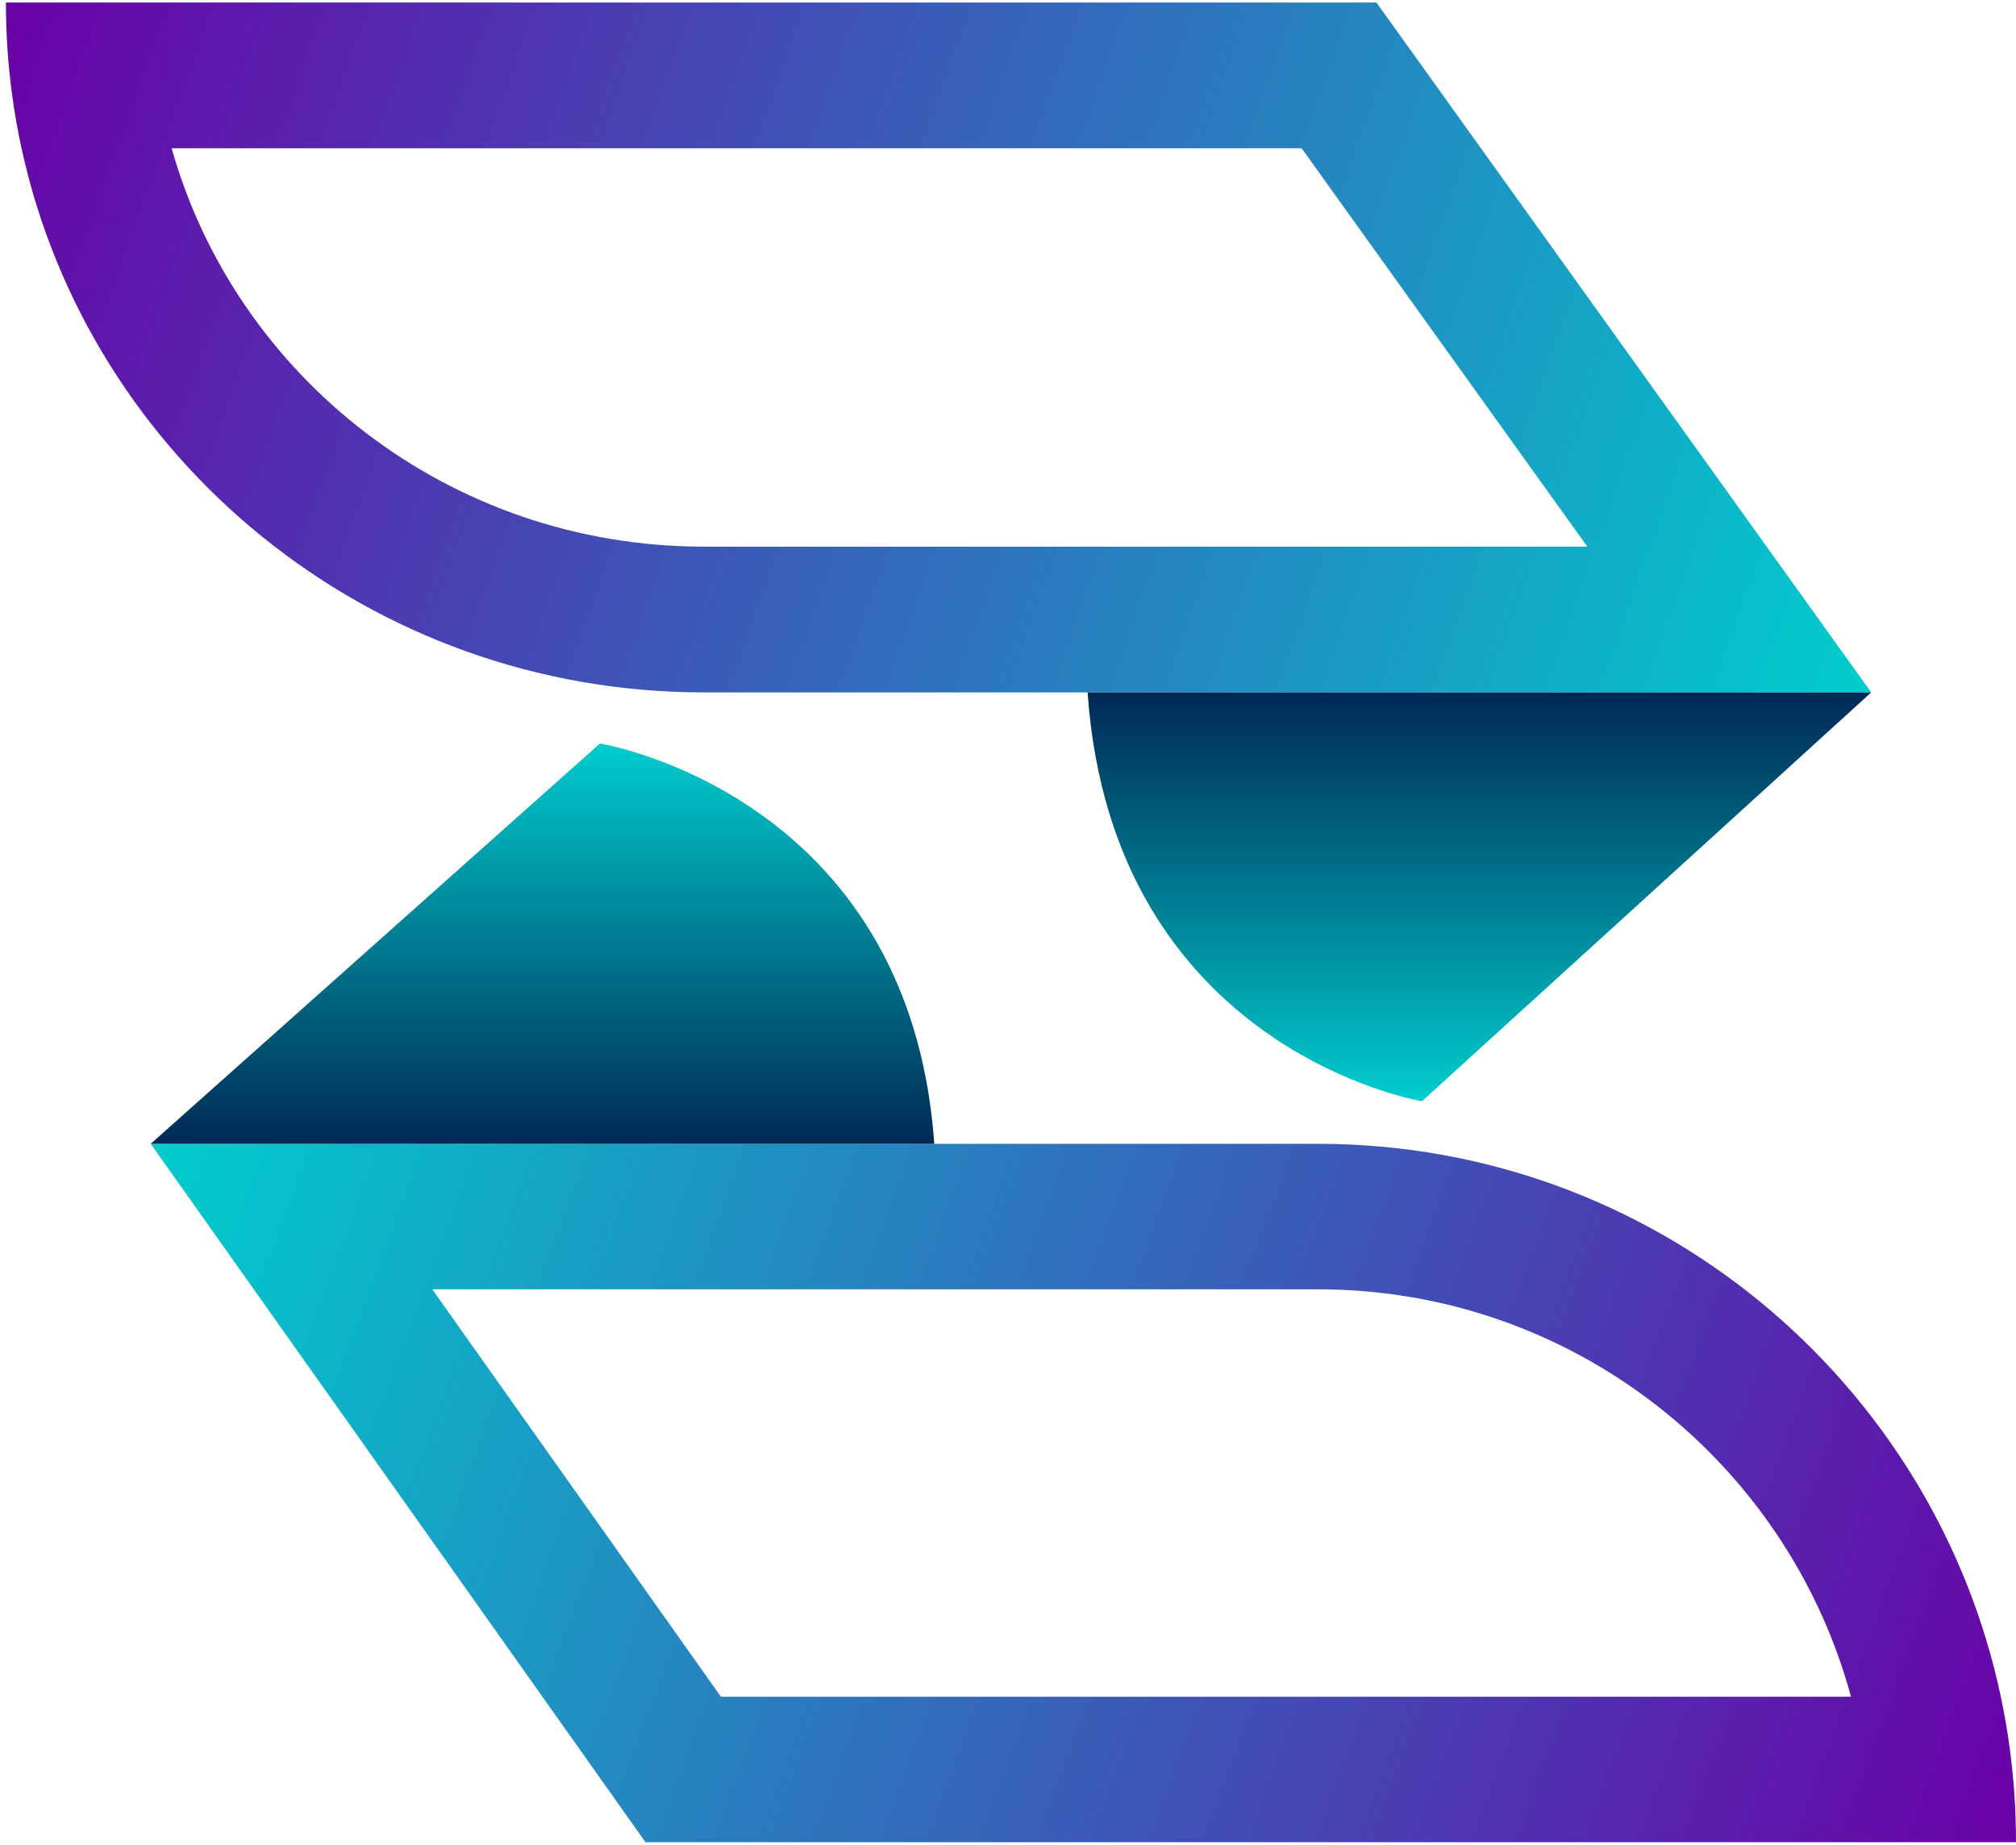 <svg width="106" height="97" viewBox="0 0 106 97" fill="none" xmlns="http://www.w3.org/2000/svg">
<path fill-rule="evenodd" clip-rule="evenodd" d="M1.132 7.796C0.934 6.888 0.771 5.968 0.644 5.037C0.424 3.433 0.311 1.796 0.311 0.132H72.371L98.387 36.407H37.011C19.398 36.407 4.69 24.146 1.132 7.796ZM83.461 28.743H37.011C23.611 28.743 12.413 19.823 9.025 7.796H68.438L83.461 28.743Z" fill="url(#paint0_linear_357_505)"/>
<path fill-rule="evenodd" clip-rule="evenodd" d="M105.202 89.214C105.389 90.098 105.545 90.993 105.667 91.899C105.887 93.523 106 95.18 106 96.865L33.939 96.865L7.924 60.142L69.3 60.142C86.951 60.142 101.685 72.608 105.202 89.214ZM22.729 67.793L69.3 67.793C82.682 67.793 93.97 76.865 97.324 89.214L37.905 89.214L22.729 67.793Z" fill="url(#paint1_linear_357_505)"/>
<path d="M31.544 39.094C31.544 39.094 47.816 41.713 49.125 60.142L7.924 60.142L31.544 39.094Z" fill="url(#paint2_linear_357_505)"/>
<path d="M74.767 57.903C74.767 57.903 58.495 55.228 57.186 36.407L98.387 36.407L74.767 57.903Z" fill="url(#paint3_linear_357_505)"/>
<defs>
<linearGradient id="paint0_linear_357_505" x1="-1.006" y1="1.625" x2="98.341" y2="36.841" gradientUnits="userSpaceOnUse">
<stop stop-color="#6A00A7"/>
<stop offset="1" stop-color="#00CDCD"/>
</linearGradient>
<linearGradient id="paint1_linear_357_505" x1="106" y1="96.884" x2="7.692" y2="60.5" gradientUnits="userSpaceOnUse">
<stop stop-color="#6A00A7"/>
<stop offset="1" stop-color="#00CDCD"/>
</linearGradient>
<linearGradient id="paint2_linear_357_505" x1="28.524" y1="60.142" x2="28.524" y2="39.094" gradientUnits="userSpaceOnUse">
<stop stop-color="#002955"/>
<stop offset="1" stop-color="#00CDCD"/>
</linearGradient>
<linearGradient id="paint3_linear_357_505" x1="77.786" y1="36.407" x2="77.786" y2="57.903" gradientUnits="userSpaceOnUse">
<stop stop-color="#002955"/>
<stop offset="1" stop-color="#00CDCD"/>
</linearGradient>
</defs>
</svg>
